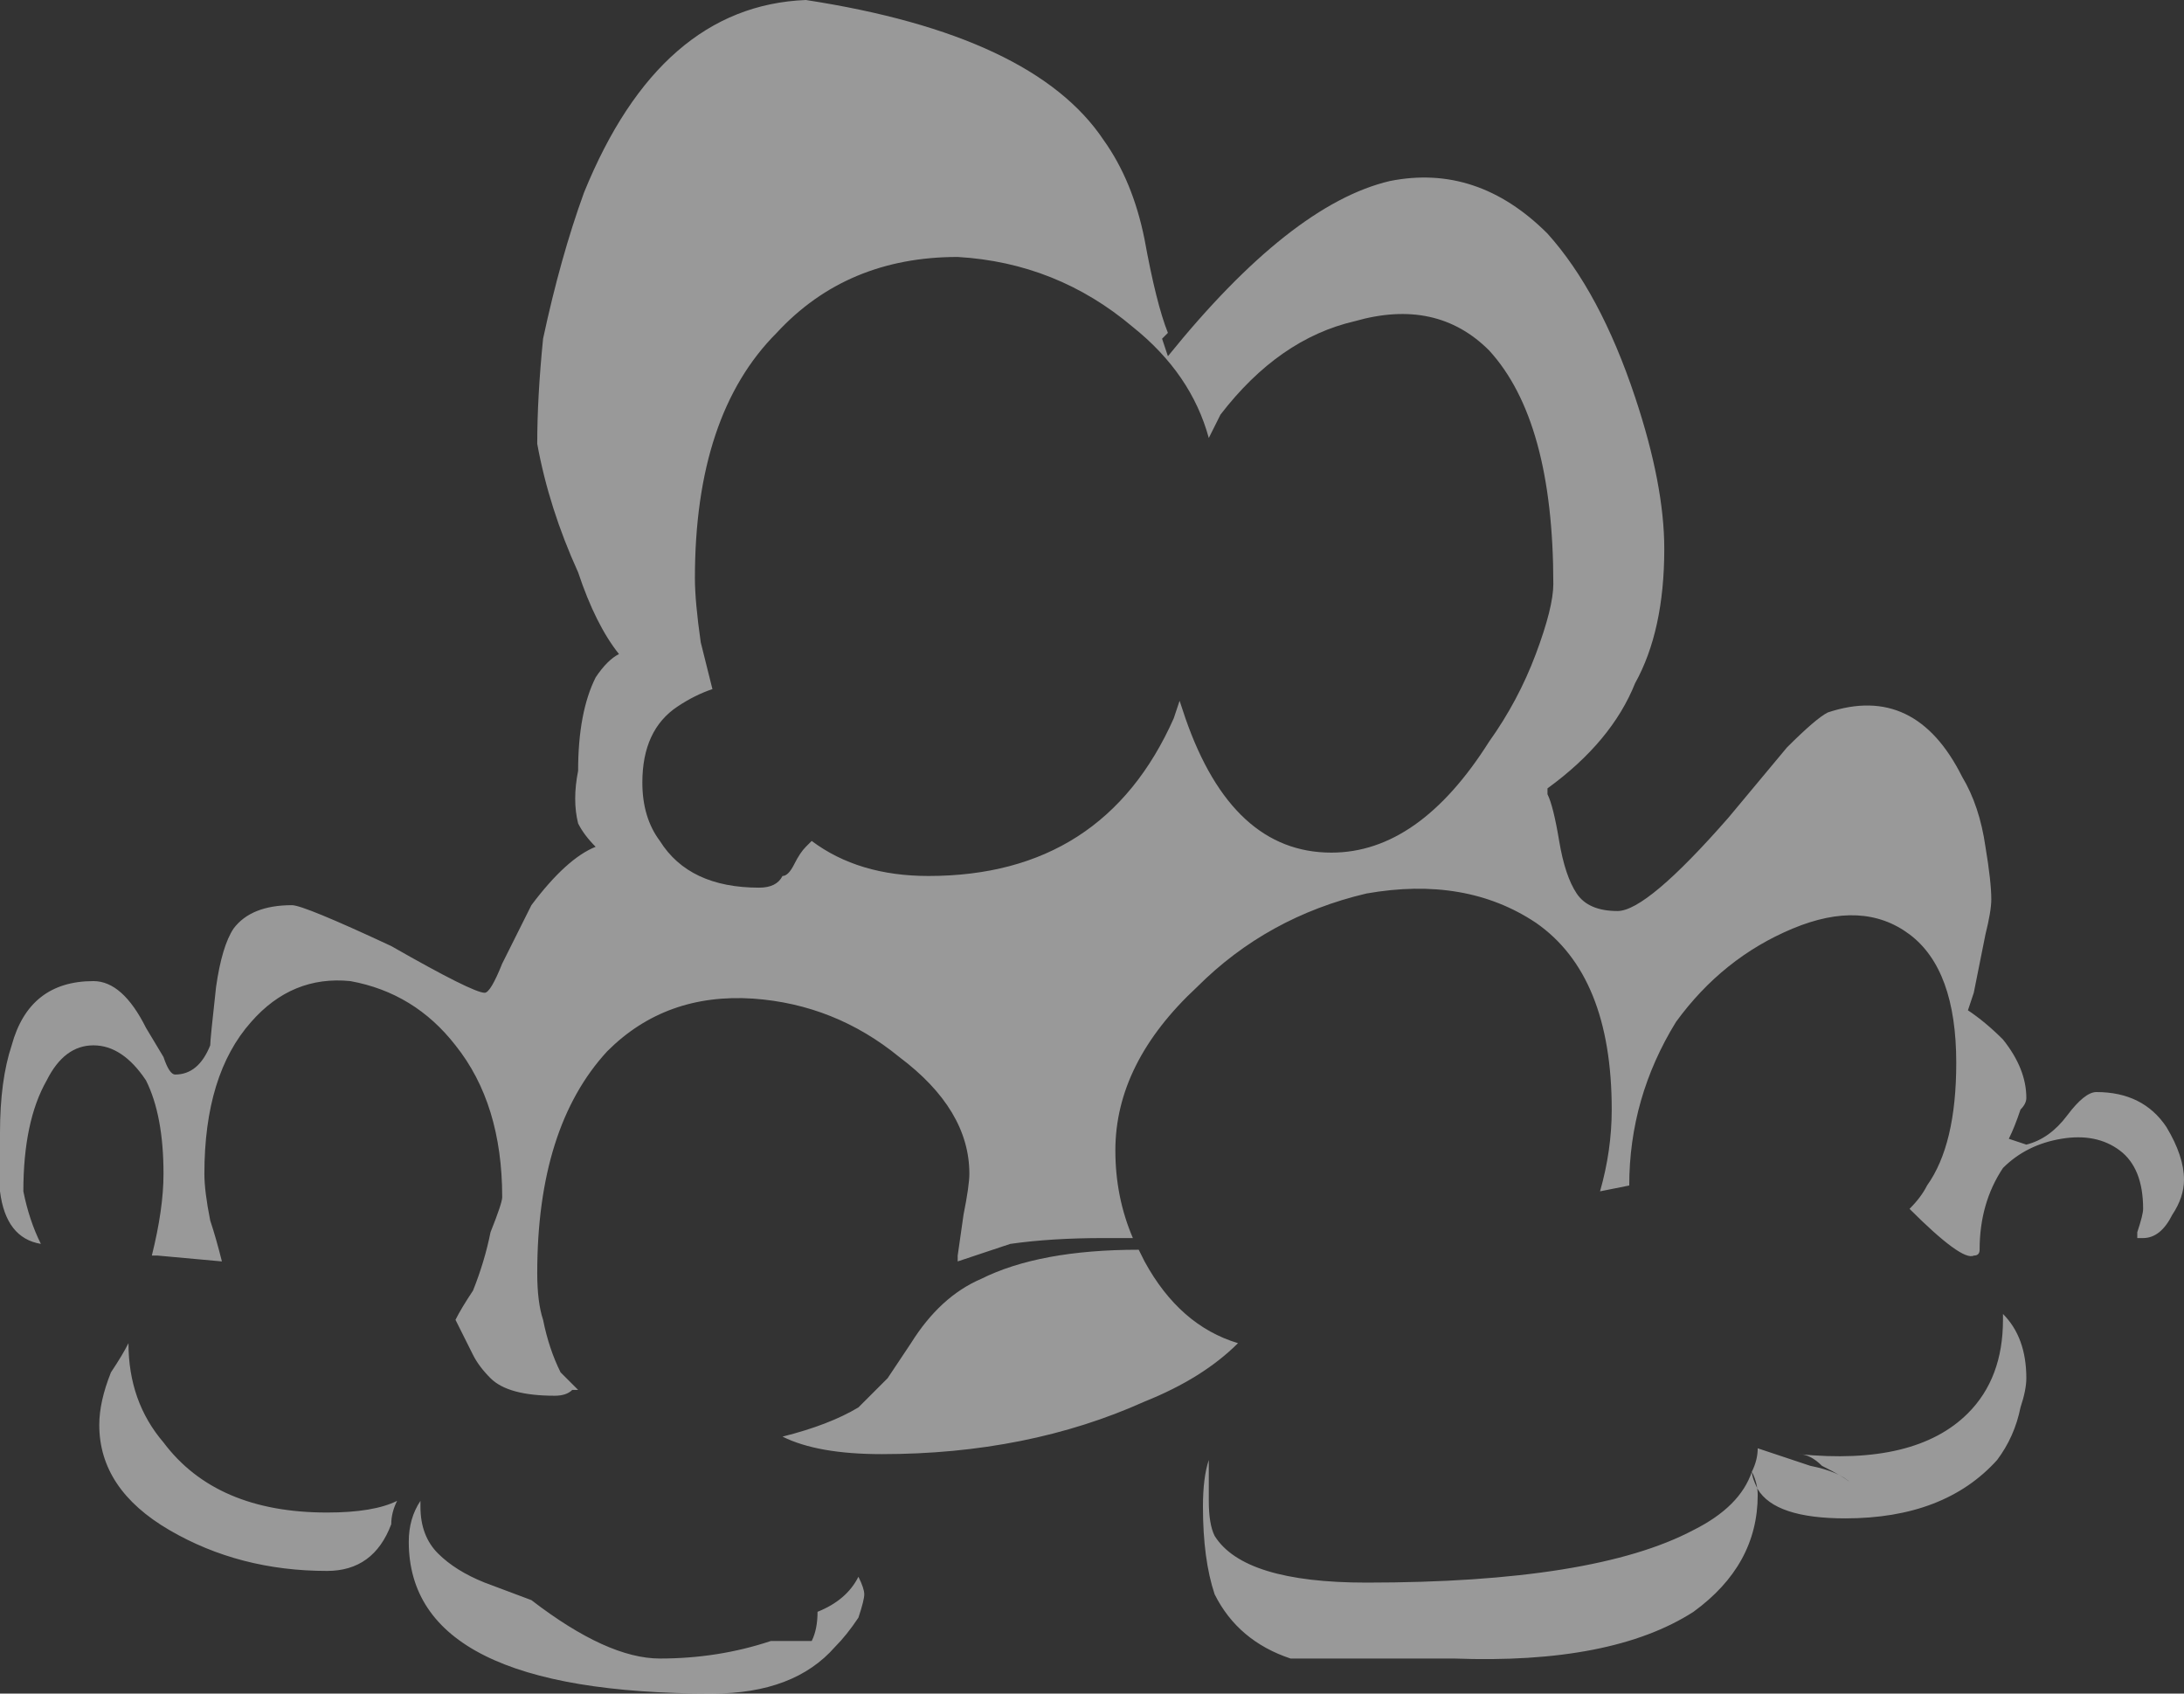 <?xml version="1.0" encoding="UTF-8" standalone="no"?>
<svg xmlns:ffdec="https://www.free-decompiler.com/flash" xmlns:xlink="http://www.w3.org/1999/xlink" ffdec:objectType="shape" height="14.5px" width="18.7px" xmlns="http://www.w3.org/2000/svg">
  <rect width="100%" height="100%" fill="#333333" stroke="none"/>
  <g transform="matrix(1.0, 0.0, 0.0, 1.0, 8.85, 11.2)">
    <path d="M1.1 -8.3 L1.15 -8.15 Q2.2 -9.45 3.05 -9.65 3.8 -9.8 4.4 -9.2 4.85 -8.7 5.15 -7.8 5.4 -7.05 5.4 -6.5 5.4 -5.8 5.15 -5.35 4.95 -4.85 4.4 -4.45 L4.4 -4.4 Q4.45 -4.3 4.5 -4.0 4.55 -3.7 4.65 -3.55 4.75 -3.4 5.0 -3.4 5.25 -3.4 5.95 -4.2 L6.45 -4.8 Q6.7 -5.05 6.8 -5.1 7.55 -5.35 7.95 -4.55 8.1 -4.3 8.15 -3.95 8.2 -3.65 8.2 -3.5 8.2 -3.4 8.15 -3.2 8.1 -2.95 8.05 -2.7 L8.0 -2.55 Q8.15 -2.45 8.3 -2.3 8.5 -2.05 8.5 -1.8 8.5 -1.75 8.45 -1.7 8.4 -1.55 8.35 -1.45 L8.5 -1.4 Q8.7 -1.45 8.85 -1.65 9.0 -1.85 9.1 -1.85 9.5 -1.85 9.7 -1.55 9.85 -1.3 9.85 -1.1 9.85 -0.95 9.75 -0.8 9.65 -0.6 9.5 -0.6 L9.45 -0.6 9.45 -0.65 Q9.5 -0.8 9.5 -0.85 9.5 -1.2 9.3 -1.35 9.1 -1.5 8.8 -1.45 8.5 -1.4 8.3 -1.2 8.1 -0.9 8.1 -0.5 8.1 -0.45 8.05 -0.45 7.95 -0.4 7.5 -0.85 7.6 -0.95 7.65 -1.05 7.9 -1.4 7.9 -2.1 7.9 -2.9 7.5 -3.2 7.1 -3.5 6.5 -3.25 5.9 -3.0 5.5 -2.45 5.1 -1.8 5.1 -1.05 L4.85 -1.0 Q4.95 -1.35 4.95 -1.7 4.95 -2.85 4.3 -3.3 3.7 -3.7 2.85 -3.55 2.0 -3.35 1.4 -2.75 0.7 -2.1 0.7 -1.35 0.7 -0.95 0.85 -0.6 L0.6 -0.6 Q0.15 -0.6 -0.2 -0.55 -0.5 -0.45 -0.65 -0.4 L-0.65 -0.45 -0.6 -0.8 Q-0.55 -1.05 -0.55 -1.15 -0.55 -1.7 -1.15 -2.15 -1.7 -2.6 -2.4 -2.65 -3.15 -2.7 -3.65 -2.2 -4.25 -1.55 -4.25 -0.3 -4.25 -0.05 -4.2 0.1 -4.15 0.35 -4.05 0.55 L-3.9 0.7 -3.95 0.7 Q-4.0 0.75 -4.1 0.75 -4.5 0.75 -4.65 0.6 -4.75 0.5 -4.8 0.4 L-4.95 0.1 Q-4.9 0.0 -4.8 -0.15 -4.7 -0.4 -4.65 -0.65 -4.55 -0.9 -4.55 -0.95 -4.55 -1.75 -4.95 -2.25 -5.3 -2.7 -5.85 -2.8 -6.35 -2.85 -6.7 -2.45 -7.1 -2.0 -7.1 -1.15 -7.1 -1.0 -7.05 -0.75 -7.0 -0.6 -6.95 -0.4 L-7.5 -0.45 -7.55 -0.45 Q-7.45 -0.85 -7.45 -1.15 -7.45 -1.65 -7.6 -1.95 -7.8 -2.25 -8.05 -2.25 -8.3 -2.25 -8.45 -1.95 -8.65 -1.6 -8.65 -1.0 -8.6 -0.75 -8.5 -0.55 -8.8 -0.6 -8.85 -1.0 -8.9 -1.25 -8.85 -1.5 -8.85 -1.95 -8.75 -2.25 -8.6 -2.8 -8.05 -2.8 -7.8 -2.8 -7.6 -2.4 L-7.45 -2.15 Q-7.4 -2.0 -7.35 -2.0 -7.15 -2.0 -7.05 -2.25 -7.05 -2.3 -7.0 -2.75 -6.95 -3.1 -6.85 -3.25 -6.7 -3.45 -6.35 -3.45 -6.25 -3.45 -5.5 -3.1 -4.8 -2.7 -4.7 -2.7 -4.65 -2.7 -4.55 -2.95 -4.4 -3.25 -4.3 -3.45 -4.0 -3.85 -3.75 -3.95 -3.85 -4.05 -3.9 -4.15 -3.95 -4.35 -3.9 -4.6 -3.9 -5.1 -3.75 -5.4 -3.65 -5.55 -3.55 -5.6 -3.75 -5.85 -3.9 -6.3 -4.15 -6.85 -4.25 -7.4 -4.25 -7.8 -4.2 -8.3 -4.05 -9.0 -3.85 -9.55 -3.2 -11.15 -1.95 -11.2 0.0 -10.9 0.6 -10.0 0.85 -9.65 0.95 -9.15 1.05 -8.6 1.15 -8.35 L1.1 -8.3 M8.3 0.1 L8.3 0.05 Q8.5 0.25 8.5 0.6 8.5 0.7 8.45 0.85 8.4 1.1 8.25 1.3 7.8 1.8 6.95 1.8 6.35 1.8 6.2 1.55 6.15 1.45 6.15 1.4 6.2 1.3 6.2 1.2 L6.65 1.35 Q6.9 1.4 7.0 1.5 6.95 1.45 6.75 1.35 6.65 1.25 6.55 1.25 7.55 1.35 8.0 0.9 8.3 0.6 8.3 0.1 M0.9 -0.5 L0.95 -0.4 Q1.25 0.15 1.75 0.3 1.45 0.6 0.95 0.8 -0.05 1.25 -1.3 1.25 -1.85 1.25 -2.15 1.1 -1.75 1.0 -1.5 0.85 -1.4 0.75 -1.25 0.6 L-1.05 0.3 Q-0.8 -0.1 -0.45 -0.25 0.05 -0.5 0.9 -0.5 M3.9 -4.85 Q4.15 -5.2 4.3 -5.6 4.45 -6.0 4.45 -6.2 4.45 -7.6 3.9 -8.2 3.45 -8.65 2.75 -8.45 2.1 -8.3 1.6 -7.65 L1.5 -7.45 Q1.35 -8.0 0.85 -8.4 0.2 -8.95 -0.65 -9.0 -1.6 -9.0 -2.2 -8.35 -2.9 -7.65 -2.9 -6.25 -2.9 -6.05 -2.85 -5.7 -2.8 -5.5 -2.75 -5.3 -2.9 -5.25 -3.05 -5.15 -3.35 -4.95 -3.35 -4.5 -3.35 -4.2 -3.2 -4.0 -2.95 -3.6 -2.35 -3.6 -2.2 -3.6 -2.15 -3.7 -2.1 -3.7 -2.05 -3.8 -2.0 -3.9 -1.95 -3.95 L-1.9 -4.0 Q-1.5 -3.7 -0.9 -3.7 0.6 -3.7 1.2 -5.05 L1.25 -5.2 1.3 -5.05 Q1.7 -3.9 2.55 -3.9 3.3 -3.9 3.9 -4.85 M6.2 1.6 Q6.2 2.2 5.65 2.6 4.95 3.05 3.6 3.0 L2.2 3.0 Q1.75 2.85 1.55 2.45 1.45 2.15 1.45 1.7 1.45 1.45 1.5 1.3 L1.5 1.65 Q1.5 1.85 1.55 1.95 1.8 2.35 2.85 2.35 4.8 2.35 5.65 1.9 6.05 1.7 6.15 1.4 6.2 1.5 6.2 1.6 M-1.7 2.9 Q-2.05 3.3 -2.75 3.3 -5.35 3.3 -5.35 2.0 -5.35 1.8 -5.25 1.65 L-5.25 1.7 Q-5.25 1.95 -5.1 2.1 -4.95 2.25 -4.7 2.35 L-4.3 2.5 Q-3.65 3.0 -3.2 3.0 -2.7 3.0 -2.25 2.85 L-1.9 2.85 Q-1.85 2.75 -1.85 2.6 -1.6 2.5 -1.5 2.3 -1.45 2.4 -1.45 2.45 -1.45 2.5 -1.5 2.65 -1.6 2.8 -1.7 2.9 M-5.5 1.85 Q-5.65 2.25 -6.05 2.25 -6.8 2.25 -7.4 1.9 -8.0 1.55 -8.0 1.0 -8.0 0.8 -7.9 0.55 -7.8 0.4 -7.75 0.3 -7.75 0.8 -7.45 1.15 -7.0 1.75 -6.05 1.75 -5.65 1.75 -5.45 1.65 -5.5 1.75 -5.5 1.85" fill="#ffffff" fill-opacity="0.502" fill-rule="evenodd" stroke="none"/>
  </g>
</svg>
